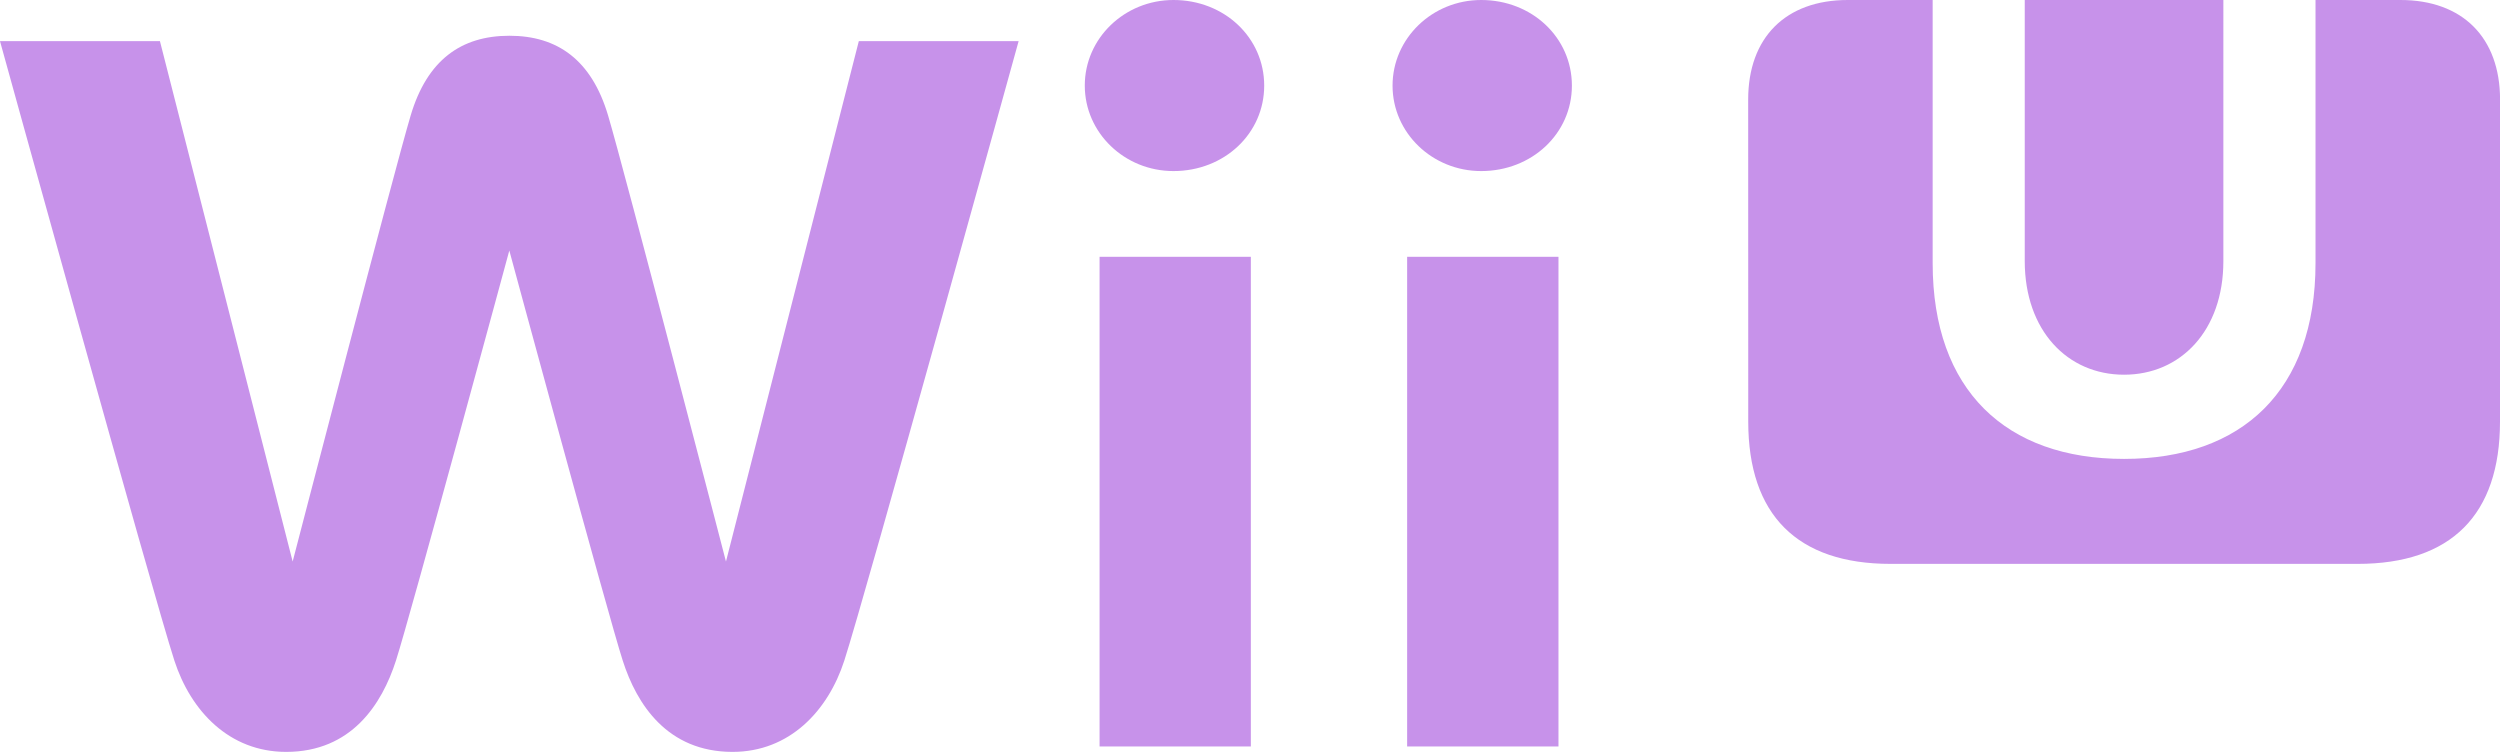 <?xml version="1.0" encoding="utf-8"?>
<!-- Generator: Adobe Illustrator 25.4.1, SVG Export Plug-In . SVG Version: 6.00 Build 0)  -->
<svg version="1.1" id="Layer_1" xmlns="http://www.w3.org/2000/svg" xmlns:xlink="http://www.w3.org/1999/xlink" x="0px" y="0px"
	 viewBox="0 0 3839 1154.6" style="enable-background:new 0 0 3839 1154.6;" xml:space="preserve" fill="#C792EA">
<style type="text/css">
	.st0{fill:#17B3E8;}
	.st1{fill:#22B2E9;}
	.st2{fill:#A19FA3;}
	.st3{fill:#FFFFFF;}
</style>
<g>
	<path d="M1802,0c78.1,0,139.3,57.7,139.3,131.5c0,73.6-61.2,131.2-139.3,131.2c-75.2,0-136.2-58.8-136.2-131.2
		C1665.7,58.9,1726.8,0,1802,0 M1688.5,1146.3h232.3v-752h-232.3V1146.3z M2138.4,131.5c0,72.5,61,131.2,136.1,131.2
		c78,0,139.3-57.7,139.3-131.2c0-73.8-61.3-131.5-139.3-131.5C2199.4,0,2138.4,58.9,2138.4,131.5 M2160.8,1146.3h232.4v-752h-232.4
		V1146.3z M1318.8,63.2l-204,799.1c0,0-155.7-599.8-181-684.9C908.5,92.2,856.2,54.9,782.2,54.9c-74,0-126.3,37.3-151.6,122.5
		c-25.4,85.1-181.2,684.9-181.2,684.9L245.6,63.2H0c0,0,235.7,852.6,267.8,951.3c25.1,77.1,84,140.1,171.6,140.1
		c100.2,0,147-73,168.6-140.1c21.5-66.6,174.1-629.8,174.1-629.8s152.6,563.2,174.2,629.8c21.5,67.1,68.5,140.1,168.6,140.1
		c87.6,0,146.6-63,171.6-140.1c32-98.7,267.7-951.3,267.7-951.3H1318.8z"/>
	<path d="M3261.7,575.4c86.9,0,152.5-67.7,152.5-174.2V0h-305v401.1C3109.3,507.6,3174.8,575.4,3261.7,575.4 M3686.1,0h-130.4v404.3
		c0,195.1-112.7,300.4-294,300.4c-181.3,0-293.9-105.3-293.9-300.4V0h-130.4c-95.3,0-152.9,57.6-152.9,152.9l0.1,494.4
		c0,143.4,75.2,218.6,218.6,218.6h717.2c143.4,0,218.6-75.2,218.6-218.6l0.1-494.4C3839,57.6,3781.4,0,3686.1,0"/>
</g>
</svg>

